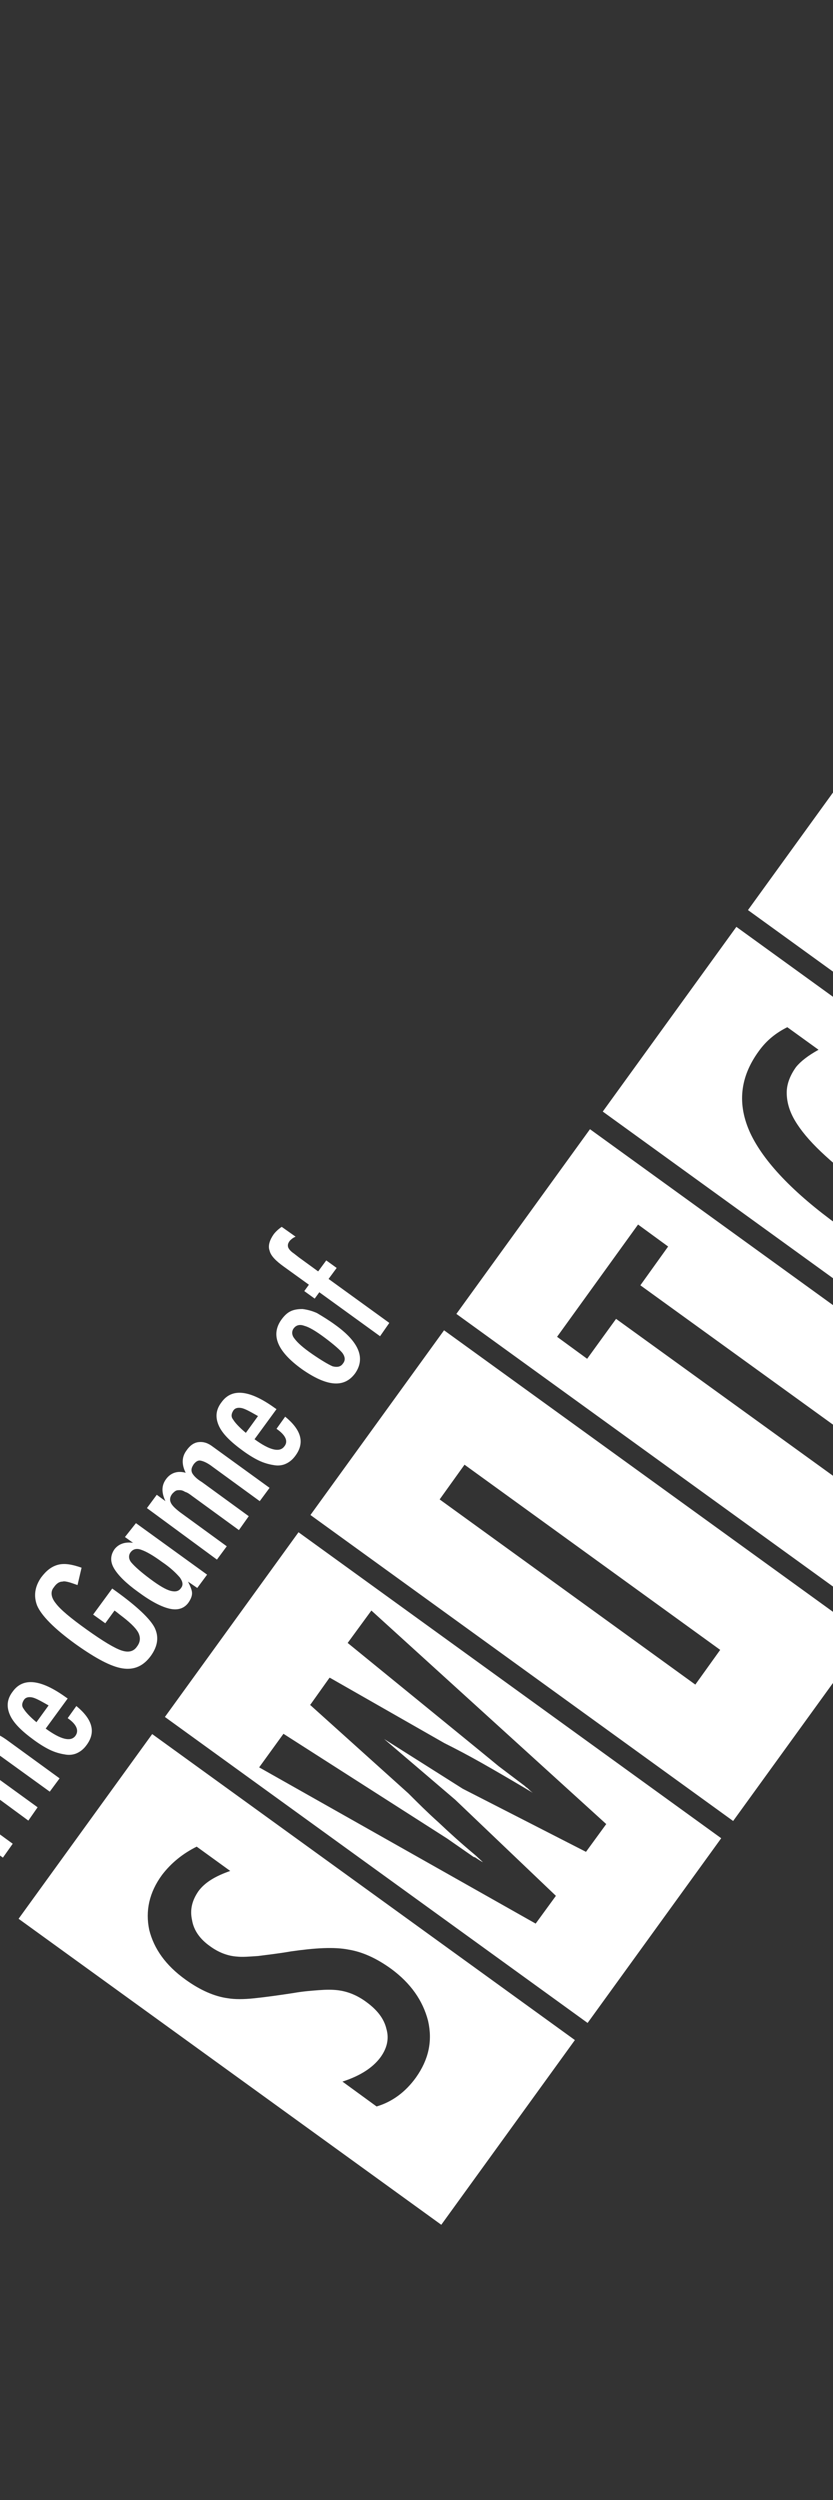 <?xml version="1.0" encoding="UTF-8" standalone="no"?><!-- Generator: Gravit.io --><svg xmlns="http://www.w3.org/2000/svg" xmlns:xlink="http://www.w3.org/1999/xlink" style="isolation:isolate" viewBox="0 0 144 432" width="144pt" height="432pt"><rect x="0" y="0" width="144" height="432" fill="#333333" stroke="none"/><defs><clipPath id="_clipPath_doOcs7Tp3HwBbDMx6aJCYiamx3Ow4qQX"><rect width="144" height="432"/></clipPath></defs><g clip-path="url(#_clipPath_doOcs7Tp3HwBbDMx6aJCYiamx3Ow4qQX)"><clipPath id="_clipPath_AXwdr2Eegyqcl9ANR0YiB0SijmUJILzZ"><rect x="0" y="0" width="144" height="432" transform="matrix(1,0,0,1,0,0)" fill="rgb(255,255,255)"/></clipPath><g clip-path="url(#_clipPath_AXwdr2Eegyqcl9ANR0YiB0SijmUJILzZ)"><g><g><path d=" M 3.213 331.566 L 26.309 299.648 L 99.38 352.523 L 76.284 384.441 L 3.213 331.566 L 3.213 331.566 Z  M 34 319.1 L 39.8 323.3 C 37.2 324.2 35.4 325.3 34.3 326.8 C 33.2 328.4 32.8 330 33.2 331.8 C 33.5 333.6 34.6 335.1 36.3 336.3 C 37.8 337.4 39.4 338 41 338.1 C 41.9 338.2 43.1 338.1 44.6 338 C 46.1 337.8 48 337.6 50.3 337.2 C 54.5 336.6 57.8 336.4 60.3 336.9 C 62.7 337.3 65.1 338.4 67.6 340.2 C 71 342.7 73.1 345.7 74 349.2 C 74.8 352.7 74.1 355.9 71.9 359 C 70.1 361.5 67.8 363.2 65.1 364 L 59.2 359.7 C 62.3 358.7 64.4 357.3 65.7 355.6 C 66.9 354 67.3 352.3 66.8 350.6 C 66.4 348.9 65.3 347.4 63.4 346 C 61.8 344.8 60.1 344.1 58.3 343.9 C 57.4 343.8 56.4 343.8 55.1 343.9 C 53.8 344 52.4 344.1 50.7 344.4 C 48.1 344.8 45.9 345.1 44 345.3 C 42.1 345.5 40.6 345.5 39.4 345.3 C 37.1 345 34.6 343.9 32.1 342.1 C 28.6 339.6 26.6 336.7 25.8 333.5 C 25.1 330.2 25.8 327 28 324 C 29.6 321.9 31.6 320.3 34 319.1 Z " fill-rule="evenodd" fill="rgb(255,255,255)"/><path d=" M 53.666 261.793 L 76.763 229.875 L 149.834 282.75 L 126.737 314.668 L 53.666 261.793 L 53.666 261.793 Z  M 76 259.1 L 80.3 253.1 L 124.5 285.1 L 120.2 291.1 L 76 259.1 L 76 259.1 Z " fill-rule="evenodd" fill="rgb(255,255,255)"/><path d=" M 78.893 227.044 L 101.989 195.126 L 175.06 248.001 L 151.964 279.919 L 78.893 227.044 L 78.893 227.044 Z  M 96.3 231 L 110.3 211.6 L 115.5 215.4 L 110.7 222.1 L 149.7 250.3 L 145.5 256.1 L 106.5 227.9 L 101.5 234.8 L 96.3 231 L 96.3 231 Z " fill-rule="evenodd" fill="rgb(255,255,255)"/><path d=" M 104.201 192.079 L 127.297 160.161 L 200.368 213.036 L 177.272 244.954 L 104.201 192.079 L 104.201 192.079 Z  M 136.1 177.5 L 141.5 181.4 C 139.7 182.4 138.4 183.4 137.6 184.4 C 136.6 185.8 136 187.3 136 188.8 C 136 190.3 136.4 191.9 137.4 193.6 C 138.4 195.3 139.9 197.1 141.9 199 C 143.9 200.9 146.4 203 149.4 205.2 C 160.3 213.1 167.8 214.3 171.8 208.7 C 172.5 207.7 173 206.3 173.4 204.5 L 178.9 208.5 C 178.7 210.5 177.9 212.4 176.6 214.2 C 170.1 223.2 159.6 222.3 145 211.8 C 137.1 206.1 132 200.7 129.7 195.8 C 127.4 190.8 127.9 186.1 131.2 181.6 C 132.5 179.8 134.1 178.5 136.1 177.5 Z " fill-rule="evenodd" fill="rgb(255,255,255)"/><path d=" M 129.302 157.262 L 152.398 125.344 L 225.469 178.219 L 202.373 210.137 L 129.302 157.262 L 129.302 157.262 Z  M 146.2 162.1 L 150.5 156.1 L 167.8 168.6 L 174.1 159.9 L 156.8 147.4 L 161.1 141.4 L 205.3 173.4 L 201 179.4 L 179.1 163.6 L 172.8 172.3 L 194.7 188.1 L 190.4 194.1 L 146.2 162.1 L 146.2 162.1 Z " fill-rule="evenodd" fill="rgb(255,255,255)"/><path d=" M 154.587 122.431 L 177.684 90.513 L 250.755 143.388 L 227.658 175.306 L 154.587 122.431 L 154.587 122.431 Z  M 196.1 134.1 C 197.8 131.8 198.4 129.8 198 128.1 C 197.5 126.4 195.9 124.5 193 122.5 C 188.2 119 184.6 119 182.1 122.5 L 181.8 123 L 181.6 123.3 C 181.5 123.5 181.4 123.6 181.4 123.6 L 196.1 134.1 L 196.1 134.1 L 196.1 134.1 Z  M 215.7 148.3 C 217.5 145.9 218.2 143.8 217.8 142.1 C 217.4 140.4 215.9 138.6 213.1 136.6 C 210.3 134.6 207.9 133.6 206.1 133.8 C 204.3 133.9 202.5 135.2 200.8 137.6 L 215.7 148.3 L 215.7 148.3 L 215.7 148.3 Z  M 172.6 125.6 L 178.4 117.5 C 183 111.2 189.2 110.9 197 116.5 C 200 118.7 201.9 120.7 202.8 122.6 C 203.7 124.5 203.7 126.7 202.9 129.3 C 205.6 127.6 208 126.9 210.1 127.1 C 212.2 127.3 214.8 128.4 217.7 130.6 C 225.8 136.5 227.4 142.9 222.3 149.8 L 216.7 157.6 L 172.6 125.6 L 172.6 125.6 L 172.6 125.6 Z " fill-rule="evenodd" fill="rgb(255,255,255)"/><path d=" M 179.828 87.592 L 202.924 55.674 L 275.995 108.549 L 252.899 140.467 L 179.828 87.592 L 179.828 87.592 Z  M 231.6 94.2 C 223.9 88.7 218.6 85.3 215.6 84.2 C 212.6 83.1 210.3 83.6 208.8 85.7 C 207.3 87.8 207.4 90.1 209.2 92.4 C 211 94.8 215.5 98.5 222.5 103.6 C 229 108.3 233.7 111.2 236.7 112.2 C 239.6 113.2 241.8 112.6 243.3 110.6 C 244.8 108.6 244.6 106.4 243 104.1 C 241.3 101.7 237.6 98.4 231.6 94.2 L 231.6 94.2 L 231.6 94.2 Z  M 235.5 87.5 C 243.3 93.1 248.2 98 250.2 102.1 C 252.2 106.2 251.8 110.3 248.8 114.4 C 245.7 118.7 241.7 120.4 236.9 119.6 C 232.2 118.8 225.4 115.3 216.6 108.9 C 208.7 103.2 203.8 98.3 201.8 94.2 C 199.8 90.1 200.3 86 203.3 81.8 C 206 78.1 209.2 76.3 213.1 76.3 C 215.7 76.3 218.7 77.2 222.2 79 C 225.5 80.6 230 83.4 235.5 87.5 L 235.5 87.5 L 235.5 87.5 Z " fill-rule="evenodd" fill="rgb(255,255,255)"/><path d=" M 205.122 52.717 L 228.218 20.799 L 301.289 73.674 L 278.193 105.592 L 205.122 52.717 L 205.122 52.717 Z  M 262.6 66.4 L 254.6 62.6 C 249.2 60 243.5 57 237.7 53.6 C 240.2 55.8 242.6 58.1 245 60.5 C 247.4 62.9 249.9 65.5 252.6 68.3 L 257.5 73.5 L 262.6 66.4 L 262.6 66.4 L 262.6 66.4 Z  M 227.5 49.7 L 230.9 45.1 L 282 67.5 L 277.7 73.4 L 267.9 68.8 L 261.6 77.6 L 269 85.5 L 264.9 91.2 L 227.5 49.7 L 227.5 49.7 L 227.5 49.7 Z " fill-rule="evenodd" fill="rgb(255,255,255)"/><path d=" M 230.282 17.819 L 253.378 -14.099 L 326.449 38.776 L 303.353 70.694 L 230.282 17.819 L 230.282 17.819 Z  M 271.7 29.8 C 273.4 27.5 274 25.5 273.6 23.7 C 273.2 22 271.8 20.2 269.2 18.4 C 267.8 17.4 266.6 16.7 265.5 16.2 C 264.4 15.7 263.4 15.4 262.4 15.4 C 261.5 15.4 260.6 15.6 259.9 16.1 C 259.1 16.6 258.4 17.3 257.7 18.2 L 257 19.2 L 271.7 29.8 L 271.7 29.8 L 271.7 29.8 Z  M 247.9 21.6 L 253.6 13.8 C 255.9 10.6 258.5 8.7 261.2 8.2 C 264.7 7.6 268.4 8.9 272.6 11.8 C 275.8 14.1 277.9 16.5 279.1 18.9 C 280.2 21.3 280.3 23.7 279.4 26 L 306.8 33.4 L 302.4 39.4 L 274.7 32 L 296.3 47.7 L 292 53.7 L 247.9 21.6 L 247.9 21.6 L 247.9 21.6 Z " fill-rule="evenodd" fill="rgb(255,255,255)"/><path d=" M 255.522 -17.021 L 278.619 -48.939 L 351.69 3.937 L 328.593 35.855 L 255.522 -17.021 L 255.522 -17.021 Z  M 315.4 10.4 C 318 6.8 318.7 3.6 317.4 0.7 C 316.1 -2.1 312.3 -5.9 306 -10.5 C 299.2 -15.4 294.1 -18.2 290.6 -18.9 C 287.2 -19.5 284.3 -18.3 282 -15.1 L 281.5 -14.4 L 315.4 10.4 L 315.4 10.4 L 315.4 10.4 Z  M 272.1 -11.9 L 277.4 -19.2 C 279 -21.4 280.6 -23.1 282.2 -24.3 C 283.7 -25.4 285.5 -26 287.5 -26.2 C 290.5 -26.5 293.8 -26 297.2 -24.6 C 300.6 -23.2 304.9 -20.7 310.2 -16.8 C 315.1 -13.3 318.8 -10 321.3 -7 C 323.7 -4.1 325 -1.2 325.3 1.6 C 325.7 5.2 323.8 9.7 319.8 15.3 L 316.3 20.1 L 272.1 -11.9 L 272.1 -11.9 L 272.1 -11.9 Z " fill-rule="evenodd" fill="rgb(255,255,255)"/><g><path d=" M -20 310.5 L -14.2 302.4 L -12 304 L -14 306.8 L 2.2 318.6 L 0.5 321 L -15.7 309.2 L -17.8 312.1 L -20 310.5 L -20 310.5 Z " fill="rgb(255,255,255)"/><path d=" M -15.1 299.9 L -13.5 297.6 L -4.2 304.4 C -4.8 303 -4.7 301.7 -4 300.7 C -3.3 299.7 -2.4 299.3 -1.3 299.4 C -0.7 299.5 0.3 300 1.5 300.9 L 10.3 307.3 L 8.6 309.6 L 0.3 303.6 C -0.5 303 -1.2 302.7 -1.7 302.6 C -2.2 302.5 -2.6 302.8 -3 303.2 C -3.2 303.5 -3.3 303.7 -3.3 304 C -3.3 304.2 -3.3 304.5 -3.2 304.8 C -3.1 305.1 -2.9 305.3 -2.6 305.6 C -2.3 305.9 -1.9 306.2 -1.5 306.5 L 6.5 312.3 L 4.9 314.6 L -15.1 299.9 L -15.1 299.9 Z " fill="rgb(255,255,255)"/><path d=" M 11.7 296.9 L 13.2 294.8 C 16 297.1 16.6 299.3 15 301.5 C 14.5 302.2 14 302.6 13.4 302.9 C 12.8 303.2 12.1 303.3 11.4 303.2 C 10.7 303.1 9.8 302.9 8.9 302.5 C 8 302.1 7 301.5 5.9 300.7 C 3.7 299.1 2.3 297.7 1.7 296.3 C 1.1 294.9 1.2 293.6 2.2 292.3 C 4 289.8 7.1 290.2 11.4 293.3 L 11.7 293.5 L 7.9 298.7 C 10.5 300.6 12.2 301 13 300 C 13.7 299.1 13.3 298 11.7 296.9 Z  M 8.4 294.7 C 7 293.9 6.1 293.4 5.5 293.3 C 4.9 293.2 4.4 293.3 4.1 293.8 C 3.8 294.3 3.7 294.8 4.1 295.3 C 4.4 295.8 5.1 296.6 6.3 297.6 L 8.4 294.7 L 8.4 294.7 Z " fill="rgb(255,255,255)"/><path d=" M 16.1 279 L 19.4 274.5 L 20.1 275 C 23.7 277.6 25.9 279.7 26.7 281.2 C 27.5 282.8 27.3 284.4 26.1 286.1 C 24.8 287.9 23.2 288.6 21.2 288.3 C 19.2 288 16.6 286.6 13.2 284.2 C 9.3 281.4 7.1 279.1 6.4 277.4 C 5.8 275.8 6 274.2 7.1 272.6 C 8 271.4 8.9 270.7 10 270.4 C 11.1 270.1 12.4 270.3 14.1 270.9 L 13.4 273.9 C 12.8 273.7 12.3 273.5 11.9 273.4 C 11.5 273.3 11.1 273.2 10.8 273.3 C 10.2 273.3 9.7 273.7 9.3 274.3 C 8.7 275 8.8 276 9.6 277 C 10.4 278.1 12.2 279.6 15 281.6 C 17.8 283.6 19.8 284.8 21 285.2 C 22.2 285.6 23.1 285.4 23.7 284.5 C 24.3 283.7 24.3 282.9 23.9 282.1 C 23.4 281.2 22.3 280.2 20.7 279 L 20.2 278.6 L 19.8 278.3 L 18.2 280.5 L 16.1 279 L 16.1 279 Z " fill="rgb(255,255,255)"/><path d=" M 23.5 263.2 L 35.8 272.1 L 34.1 274.4 L 32.5 273.3 C 32.9 274.1 33.2 274.8 33.2 275.3 C 33.2 275.8 33 276.3 32.6 276.9 C 31.9 277.9 30.8 278.3 29.4 278 C 28 277.7 26.2 276.8 23.9 275.1 C 21.8 273.6 20.4 272.2 19.7 271 C 19 269.8 19.1 268.7 19.8 267.7 C 20.5 266.8 21.6 266.4 23 266.6 L 21.6 265.6 L 23.5 263.2 L 23.5 263.2 Z  M 25.9 272.8 C 27.5 274 28.7 274.7 29.5 274.9 C 30.3 275.1 30.9 275 31.3 274.4 C 31.7 273.9 31.6 273.3 31.1 272.6 C 30.5 271.9 29.5 270.9 28 269.9 C 26.5 268.8 25.3 268.1 24.4 267.8 C 23.6 267.5 23 267.7 22.6 268.2 C 22.2 268.7 22.2 269.4 22.7 270 C 23.3 270.7 24.3 271.6 25.9 272.8 Z " fill="rgb(255,255,255)"/><path d=" M 25.4 260.6 L 27.1 258.3 L 28.6 259.4 C 27.9 257.9 27.9 256.7 28.7 255.6 C 29.5 254.5 30.7 254.1 32.1 254.5 C 31.4 253.1 31.4 251.8 32.2 250.7 C 32.8 249.8 33.5 249.3 34.3 249.2 C 35.1 249.1 35.9 249.3 36.8 250 L 46.6 257.1 L 44.9 259.4 L 36.8 253.5 C 35.9 252.8 35.2 252.5 34.7 252.4 C 34.3 252.3 33.9 252.5 33.5 253 C 33.1 253.6 33 254 33.2 254.5 C 33.4 254.9 33.9 255.5 34.9 256.1 L 43 262 L 41.3 264.4 L 33.2 258.5 C 32.8 258.2 32.4 257.9 32 257.8 C 31.7 257.6 31.4 257.5 31.1 257.5 C 30.8 257.5 30.6 257.5 30.4 257.6 C 30.2 257.7 30 257.9 29.8 258.1 C 29.4 258.6 29.3 259.1 29.5 259.6 C 29.7 260.1 30.2 260.6 31.1 261.3 L 39.2 267.2 L 37.5 269.5 L 25.4 260.6 L 25.4 260.6 Z " fill="rgb(255,255,255)"/><path d=" M 47.8 246.9 L 49.3 244.8 C 52.1 247.1 52.7 249.3 51.1 251.5 C 50.6 252.2 50.1 252.6 49.5 252.9 C 48.9 253.2 48.2 253.3 47.5 253.2 C 46.8 253.1 45.9 252.9 45 252.5 C 44.1 252.1 43.1 251.5 42 250.7 C 39.8 249.1 38.4 247.7 37.8 246.3 C 37.2 244.9 37.3 243.6 38.3 242.3 C 40.1 239.8 43.2 240.2 47.5 243.3 L 47.8 243.5 L 44 248.7 C 46.6 250.6 48.3 251 49.1 250 C 49.9 249.1 49.4 248 47.8 246.9 Z  M 44.6 244.7 C 43.2 243.9 42.3 243.4 41.7 243.3 C 41.1 243.2 40.6 243.3 40.3 243.8 C 40 244.3 39.9 244.8 40.3 245.3 C 40.6 245.8 41.3 246.6 42.5 247.6 L 44.6 244.7 L 44.6 244.7 Z " fill="rgb(255,255,255)"/><path d=" M 57.9 228.9 C 62.1 231.9 63.2 234.7 61.4 237.3 C 59.5 239.9 56.5 239.6 52.2 236.6 C 47.9 233.5 46.8 230.7 48.6 228.1 C 49.1 227.4 49.6 226.9 50.2 226.6 C 50.8 226.3 51.5 226.2 52.3 226.2 C 53.1 226.3 53.9 226.5 54.8 226.9 C 55.8 227.5 56.8 228.1 57.9 228.9 Z  M 56.2 231.2 C 54.6 230 53.4 229.3 52.6 229.1 C 51.8 228.8 51.2 229 50.8 229.5 C 50.4 230 50.4 230.7 50.9 231.3 C 51.4 232 52.4 232.9 54 234 C 55.6 235.1 56.8 235.8 57.5 236.1 C 58.3 236.3 58.9 236.2 59.3 235.6 C 59.7 235.1 59.7 234.5 59.2 233.8 C 58.8 233.3 57.8 232.4 56.2 231.2 Z " fill="rgb(255,255,255)"/><path d=" M 52.6 223.1 L 53.4 222 L 49.1 218.9 C 47.7 217.9 46.8 217 46.6 216.1 C 46.3 215.3 46.6 214.3 47.3 213.3 C 47.6 212.9 48.1 212.4 48.7 212 L 51.1 213.7 C 50.6 213.9 50.3 214.2 50.1 214.4 C 49.8 214.8 49.7 215.1 49.8 215.5 C 49.9 215.8 50.2 216.2 50.8 216.6 L 51.7 217.3 L 55 219.7 L 56.4 217.8 L 58.2 219.1 L 56.8 221 L 67.3 228.6 L 65.7 230.9 L 55.2 223.3 L 54.4 224.4 L 52.6 223.1 L 52.6 223.1 Z " fill="rgb(255,255,255)"/></g><g><path d=" M 279.8 -51 L 282.1 -54.2 L 283 -53.6 L 282.2 -52.5 L 288.7 -47.8 L 288 -46.8 L 281.5 -51.5 L 280.7 -50.4 L 279.8 -51 L 279.8 -51 Z " fill="rgb(255,255,255)"/><path d=" M 282.8 -55.1 L 283.4 -55.9 L 286.9 -54.4 C 287.3 -54.2 287.8 -54 288.2 -53.8 C 288.6 -53.6 289.1 -53.4 289.5 -53.1 L 289.4 -53.2 C 289.4 -53.2 289.4 -53.2 289.3 -53.3 L 288.6 -54 L 287.9 -54.7 L 287.5 -55.2 L 285 -57.9 L 285.6 -58.8 L 293.5 -54.1 L 292.8 -53.2 L 290.2 -54.8 C 290.1 -54.9 290 -55 289.9 -55 C 289.8 -55.1 289.7 -55.1 289.7 -55.2 L 288.7 -55.9 L 287.8 -56.5 L 287.8 -56.5 C 287.8 -56.5 287.8 -56.5 287.7 -56.6 L 287.8 -56.5 C 288 -56.3 288.1 -56.2 288.2 -56.1 C 288.3 -56 288.4 -55.9 288.5 -55.8 L 289.1 -55.2 L 289.3 -55 L 292.1 -52.1 L 291.6 -51.4 L 288.4 -52.8 C 288 -53 287.6 -53.2 287.1 -53.4 C 286.7 -53.6 286.2 -53.8 285.8 -54.1 L 290.7 -50.1 L 290 -49.2 L 282.8 -55.1 L 282.8 -55.1 Z " fill="rgb(255,255,255)"/></g><path d=" M 28.507 296.691 L 51.603 264.773 L 124.674 317.648 L 101.578 349.566 L 28.507 296.691 L 28.507 296.691 Z  M 60.1 283.9 C 60.1 283.9 84.9 304.1 86.2 305.2 L 90.7 308.6 C 90.8 308.7 90.9 308.8 91.2 309 C 91.4 309.2 91.7 309.5 92.1 309.8 L 90.6 308.9 C 87.9 307.3 85.5 305.9 83.2 304.6 C 80.9 303.3 78.8 302.2 76.8 301.2 L 57 289.9 L 56.9 290 L 53.7 294.5 L 53.6 294.6 L 70.6 309.9 C 72.2 311.5 73.9 313.2 75.8 314.9 C 77.7 316.7 79.8 318.6 82.2 320.6 L 83.5 321.8 C 83.1 321.6 82.8 321.4 82.5 321.2 C 82.2 321 82.1 320.9 81.9 320.9 L 77.3 317.7 C 75.9 316.8 49 299.6 49 299.6 L 44.8 305.4 L 92.6 332.4 L 96.1 327.6 L 78.7 311 C 78.6 310.9 66.4 300.5 66.4 300.5 C 66.4 300.5 77.8 307.7 80 309.1 L 101.3 320 L 104.8 315.2 L 64.2 278.3 L 60.1 283.9 L 60.1 283.9 Z " fill-rule="evenodd" fill="rgb(255,255,255)"/></g></g></g></g></svg>